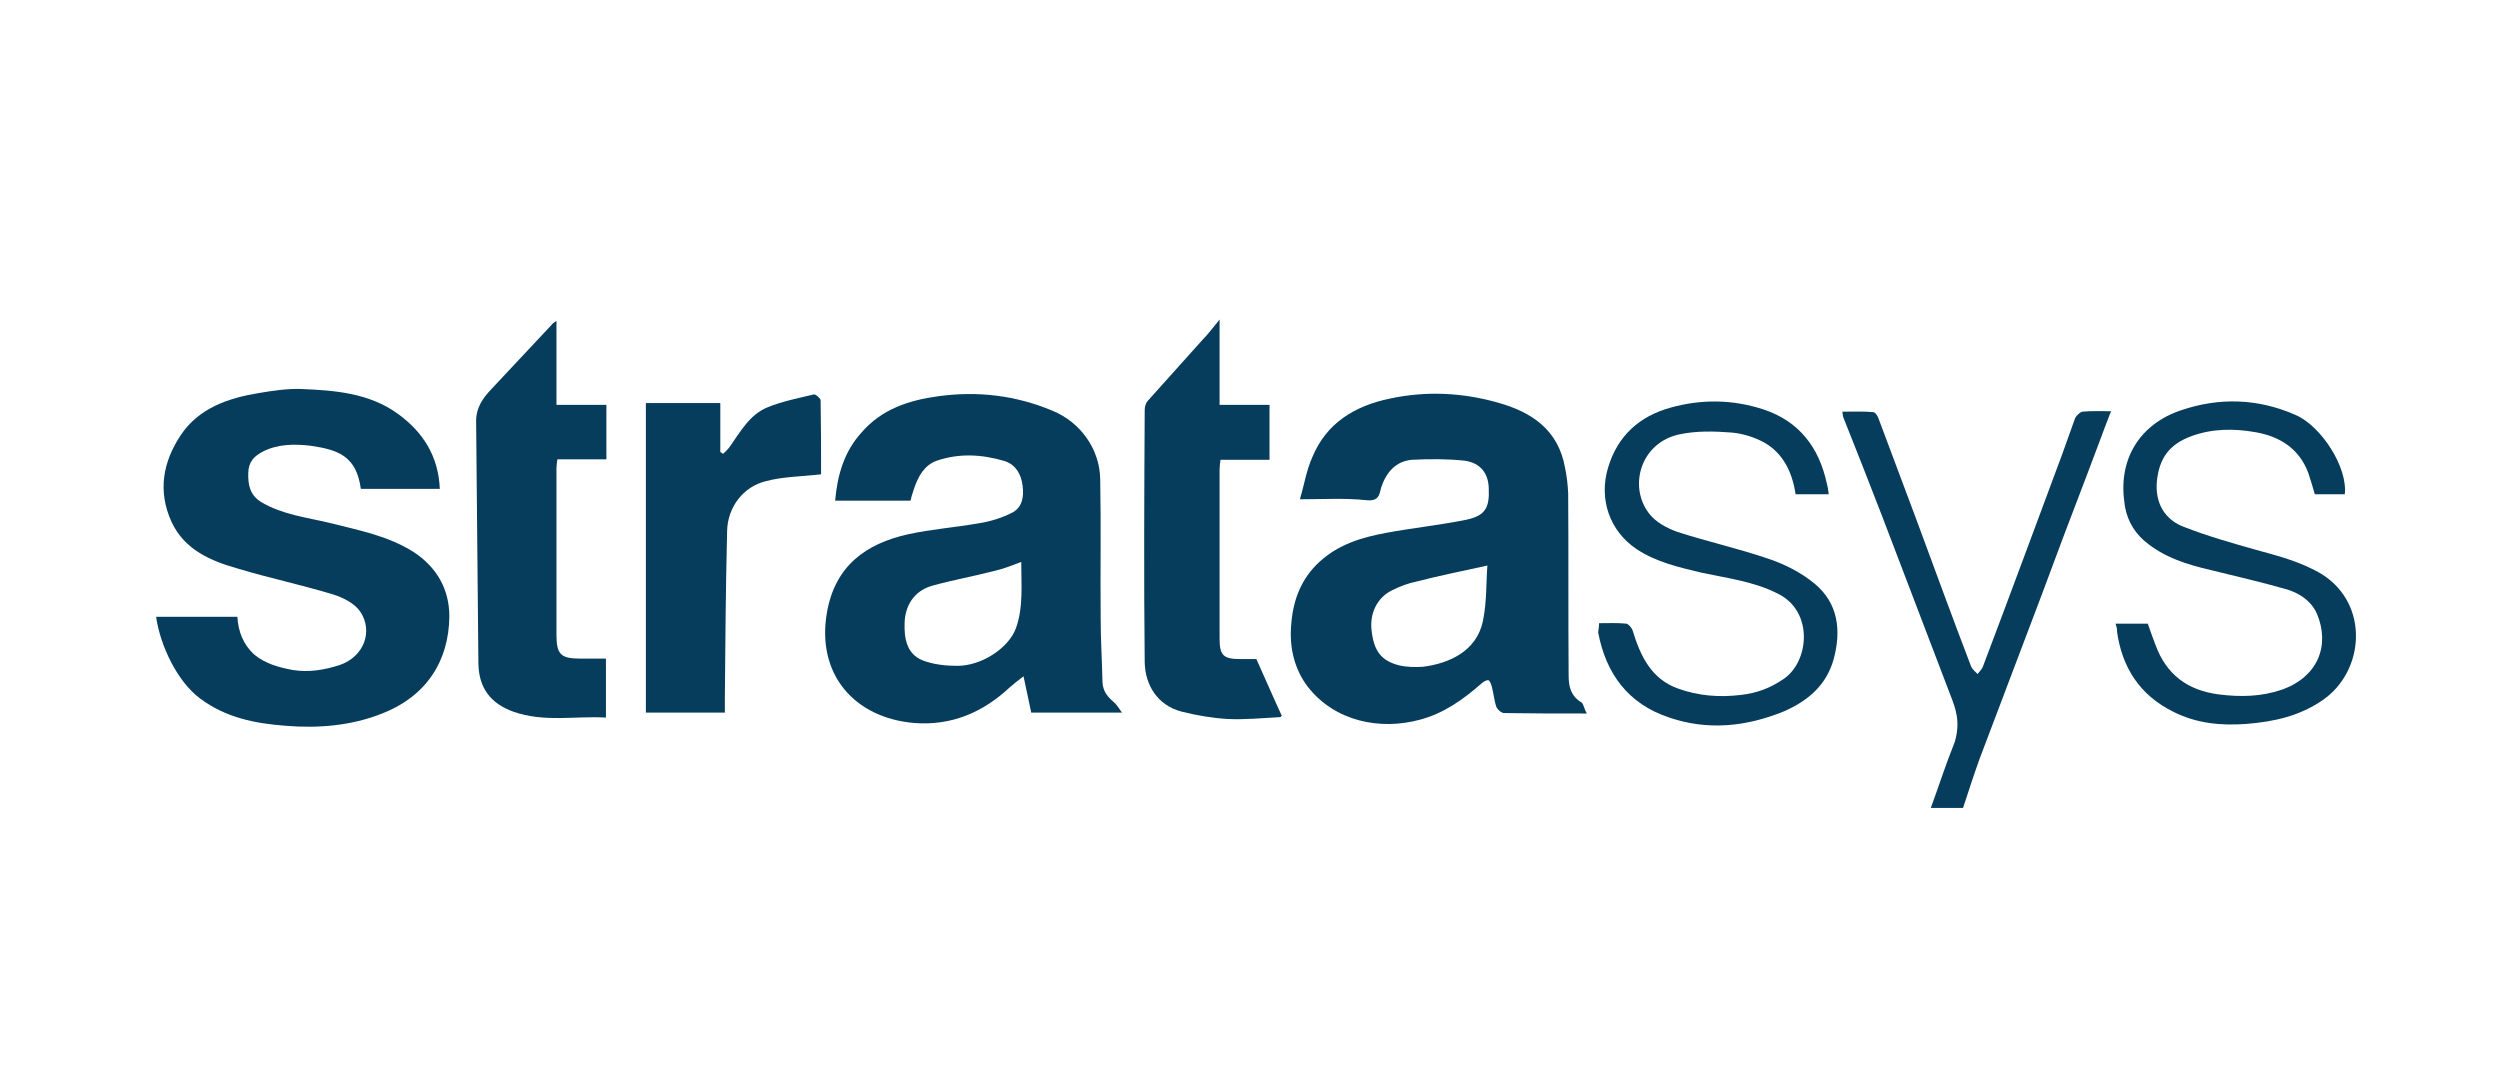 <?xml version="1.0" encoding="utf-8"?>
<!-- Generator: Adobe Illustrator 22.1.0, SVG Export Plug-In . SVG Version: 6.00 Build 0)  -->
<svg version="1.1" id="Layer_1" xmlns="http://www.w3.org/2000/svg" xmlns:xlink="http://www.w3.org/1999/xlink" x="0px" y="0px"
	 viewBox="0 0 550.8 240" style="enable-background:new 0 0 550.8 240;" xml:space="preserve">
<style type="text/css">
	.st0{fill:#063D5C;}
</style>
<g>
	<path class="st0" d="M34.3,135.9c6,0,11.8,0,18,0c0.2,3.3,1.3,6.1,3.7,8.3c2.4,2,5.3,2.8,8.4,3.4c3.7,0.6,7.1,0,10.5-1.1
		c5.4-1.9,7.3-7.5,4.5-11.7c-1.2-1.8-3.7-3.1-5.9-3.8c-6.9-2.1-14-3.6-21-5.7c-6-1.7-11.8-4.1-14.7-10.3c-3.1-6.8-1.9-13.2,2-19.1
		c4-6,10.5-8.2,17.2-9.3c3-0.5,6.2-1,9.3-0.9c7.5,0.3,15.1,0.9,21.4,5.5c5.5,4,8.9,9.3,9.2,16.5c-6,0-11.6,0-17.4,0
		c-1-7.2-4.9-8.6-11.1-9.5c-3.5-0.4-7.2-0.4-10.5,1.3c-1.9,1-3.1,2.2-3.2,4.6c-0.1,2.8,0.4,5.1,3,6.6c4.6,2.7,9.9,3.3,14.9,4.5
		c6.3,1.6,12.8,2.8,18.5,6.4c5.2,3.4,7.9,8.3,7.9,14.2c-0.1,9.9-5.1,17.6-14.8,21.4c-6.8,2.7-14.1,3.3-21.3,2.7
		c-6.7-0.5-13.2-1.8-18.8-6c-5-3.7-8.8-11.6-9.7-18"/>
	<path class="st0" d="M425.4,178c1.8-4.9,3.1-9.1,5.3-14.6c1.2-4.3,0.3-7-1-10.3c-5-13.1-10-26.2-15-39.3
		c-2.8-7.3-5.7-14.6-8.6-21.9c-0.1-0.3-0.1-0.6-0.2-1.2c2.4,0,4.6-0.1,6.8,0.1c0.4,0,0.9,0.7,1.1,1.2c2.8,7.6,5.7,15.1,8.5,22.7
		c4,10.8,7.9,21.5,12,32.2c0.3,0.6,0.9,1.1,1.4,1.6c0.4-0.5,1-1.1,1.2-1.7c5.9-15.6,11.6-31,17.4-46.6c1-2.7,1.9-5.4,2.9-8.1
		c0.3-0.6,1.1-1.3,1.6-1.4c2-0.2,4-0.1,6.3-0.1c-1.8,4.6-3.4,9.1-5.1,13.5c-3.5,9.1-6.9,18.1-10.3,27.3c-4.5,12-9.1,23.9-13.6,35.9
		c-1.3,3.6-2.4,7.1-3.6,10.7C430.4,178,427.9,178,425.4,178z"/>
	<path class="st0" d="M349.6,157.2c-6.5,0-12.4,0-18.2-0.1c-0.6,0-1.4-0.7-1.7-1.3c-0.5-1.4-0.6-2.9-1-4.4c-0.1-0.5-0.4-1.3-0.7-1.5
		s-1.2,0.3-1.5,0.6c-4.1,3.6-8.4,6.7-13.8,8.1c-8.6,2.3-18.5,0.4-24.5-7.2c-3.1-4-4.2-9-3.7-14c0.4-5.2,2.2-10,6.3-13.7
		c4.2-3.8,9.2-5.3,14.6-6.3c5.9-1.1,11.8-1.7,17.7-2.9c4.2-0.9,5.1-2.7,4.9-7c-0.1-3.2-1.8-5.5-5.3-6c-3.8-0.4-7.7-0.4-11.6-0.2
		c-3.6,0.3-5.7,2.8-6.8,6.1c-0.4,1.6-0.5,3.1-3.3,2.8c-4.6-0.5-9.3-0.2-14.6-0.2c0.9-3,1.4-6.3,2.7-9.2c3.1-7.6,9.4-11.4,17.2-13
		c8-1.7,15.9-1.3,23.7,0.9c7.5,2.1,13.3,6,14.8,14.3c0.4,1.9,0.6,3.7,0.7,5.6c0.1,13.4,0,26.8,0.1,40.2c0,2.5,0.5,4.6,2.9,6
		C348.9,155.2,349,156.1,349.6,157.2z M327.7,124.6c-5.4,1.2-10.5,2.2-15.5,3.5c-2,0.4-3.8,1.1-5.6,2c-3.2,1.6-4.9,5.1-4.4,8.9
		c0.5,4.4,2.1,6.6,6.1,7.6c1.7,0.4,3.6,0.4,5.2,0.3c5.7-0.7,11.8-3.4,13.2-10C327.6,132.6,327.4,128.4,327.7,124.6z"/>
	<path class="st0" d="M200.6,110.3c-5.7,0-11,0-16.6,0c0.5-5.7,2-10.8,5.8-15c4.4-5.1,10.3-7.1,16.9-8c8.7-1.2,17.1-0.2,25.2,3.2
		c6.1,2.5,10.4,8.4,10.5,15.1c0.2,10.1,0,20.4,0.1,30.5c0,4.7,0.3,9.5,0.4,14.2c0.1,2,1.1,3.2,2.5,4.4c0.6,0.5,1,1.2,1.8,2.3
		c-7.1,0-13.4,0-20,0c-0.5-2.5-1.1-5.1-1.7-8c-1.2,0.9-2.2,1.7-3.1,2.5c-5.9,5.5-12.8,8.4-20.9,7.8c-13.3-1.1-21.7-10.8-19.3-24.4
		c1.8-10.2,8.5-15.1,17.9-17.2c5.1-1.1,10.3-1.5,15.5-2.4c2.6-0.4,5.2-1.2,7.5-2.4c2.2-1.2,2.5-3.6,2.2-5.9
		c-0.3-2.5-1.5-4.6-3.9-5.4c-5-1.5-10-1.8-15-0.1c-2.8,1-4.1,3.5-5,6.1C201,108.7,200.8,109.5,200.6,110.3z M225,123.8
		c-2.1,0.8-4.1,1.6-6,2c-4.6,1.2-9.2,2-13.8,3.3c-3.9,1.2-5.8,4.4-5.9,8.2c-0.1,3.2,0.4,6.8,4,8.2c2.3,0.9,5.1,1.2,7.6,1.2
		c5.3,0,11.2-3.8,12.9-8.2C225.5,133.8,225,128.9,225,123.8z"/>
	<path class="st0" d="M122.6,70.7c0,6.3,0,12.3,0,18.5c3.7,0,7.4,0,11,0c0,4.1,0,7.9,0,12c-3.6,0-7.1,0-10.8,0
		c-0.1,0.8-0.2,1.4-0.2,2c0,12.3,0,24.5,0,36.7c0,4.3,1,5.2,5.2,5.2c1.9,0,3.6,0,5.7,0c0,4.4,0,8.5,0,13c-6.8-0.4-13.6,1.1-20.4-1.3
		c-5-1.8-7.6-5.2-7.7-10.6c-0.2-17.9-0.3-35.7-0.5-53.5c0-2.9,1.5-5,3.3-6.9c4.5-4.8,8.9-9.5,13.3-14.2
		C121.7,71.3,122,71.1,122.6,70.7z"/>
	<path class="st0" d="M276.8,145.2c2,4.4,3.7,8.4,5.6,12.5c0.1-0.1-0.2,0.3-0.4,0.3c-3.9,0.2-7.8,0.6-11.6,0.4
		c-3.4-0.2-6.8-0.8-10-1.6c-5.5-1.4-8.1-6-8.2-10.9c-0.2-18.6-0.1-37.1,0-55.6c0-0.6,0.2-1.4,0.6-1.9c4-4.5,8.2-9.1,12.2-13.6
		c1.2-1.2,2.2-2.6,3.7-4.4c0,6.6,0,12.5,0,18.8c3.7,0,7.4,0,11,0c0,4.1,0,8,0,12.1c-3.6,0-7.1,0-10.8,0c-0.1,0.8-0.2,1.5-0.2,2.1
		c0,12.4,0,25,0,37.4c0,3.6,0.9,4.4,4.5,4.4C274.5,145.2,275.8,145.2,276.8,145.2z"/>
	<path class="st0" d="M180.9,104.5c-4.3,0.5-8.4,0.5-12.1,1.5c-5.1,1.2-8.5,5.8-8.6,11c-0.3,12.3-0.4,24.6-0.5,36.9c0,1,0,2,0,3.1
		c-5.9,0-11.6,0-17.4,0c0-22.7,0-45.3,0-68.2c5.4,0,10.8,0,16.4,0c0,3.6,0,7.3,0,10.8c0.2,0.1,0.4,0.2,0.6,0.4
		c0.5-0.5,1.1-1,1.5-1.6c2.4-3.4,4.4-7.1,8.4-8.7c3.2-1.3,6.8-2,10.1-2.8c0.4-0.1,1.5,0.9,1.5,1.3
		C180.9,93.8,180.9,99.2,180.9,104.5z"/>
	<path class="st0" d="M466.1,137.4c2.5,0,4.7,0,7.1,0c0.5,1.5,1.1,3.1,1.7,4.7c2.4,6.5,7,10,14,10.9c4.8,0.6,9.4,0.5,14-1.1
		c7.7-2.8,10.5-9.6,7.6-16.6c-1.2-2.8-3.7-4.5-6.5-5.4c-5.6-1.6-11.2-2.9-16.9-4.3c-5.2-1.2-10.4-2.8-14.6-6.4
		c-2.7-2.3-4.2-5.4-4.5-8.9c-1.2-9.4,3.6-16.9,12.5-19.9c8.5-2.9,17-2.6,25.2,1c5.7,2.4,11.6,11.6,10.9,17.5c-2.1,0-4.3,0-6.6,0
		c-0.4-1.5-0.9-3-1.4-4.6c-2-5.5-6.4-8.2-11.8-9.1c-4.6-0.8-9.4-0.8-14,0.9c-4.9,1.8-7.1,4.9-7.6,10c-0.4,4.7,1.7,8.4,6,10
		c5.1,2,10.4,3.5,15.7,5c5.1,1.4,10.2,2.7,14.8,5.5c10.4,6.7,9.2,21.3,0.1,27.6c-5.2,3.6-10.8,4.8-16.9,5.3
		c-5.6,0.4-11-0.1-16.1-2.7c-7.3-3.6-11.3-9.7-12.4-17.8C466.5,138.6,466.3,138.1,466.1,137.4z"/>
	<path class="st0" d="M352.3,137.3c2.1,0,4-0.1,6,0.1c0.5,0.1,1.2,0.9,1.4,1.5c1.7,5.6,4.1,10.7,10,12.8c4.4,1.6,9.1,2,13.9,1.4
		c3.5-0.4,6.4-1.5,9.2-3.4c5.8-3.7,6.9-15-1.1-18.9c-5.3-2.7-11.1-3.4-16.7-4.6c-5-1.2-10-2.3-14.4-5.2c-6-4-8.4-11.1-6.3-18
		c2.1-7,6.9-11.3,13.8-13.2c6.8-1.9,13.7-1.8,20.4,0.4c7.9,2.6,12.3,8.4,14,16.4c0.2,0.7,0.3,1.4,0.4,2.3c-2.5,0-4.8,0-7.3,0
		c-0.7-4.8-2.7-9-6.9-11.4c-2.2-1.2-4.8-2-7.2-2.2c-3.8-0.3-7.8-0.4-11.5,0.4c-8.5,1.8-11.3,11.4-6.7,17.4c1.4,1.9,4,3.3,6.3,4.1
		c6.5,2.1,13.2,3.6,19.7,5.8c3.7,1.2,7.5,3.1,10.5,5.6c5.2,4.3,5.9,10.3,4.2,16.6c-1.6,5.8-5.7,9.2-10.9,11.5
		c-8.3,3.4-16.8,4.3-25.3,1.4c-9.1-3-14-9.7-15.7-18.8C352.2,138.7,352.3,138.1,352.3,137.3z"/>
</g>
</svg>
